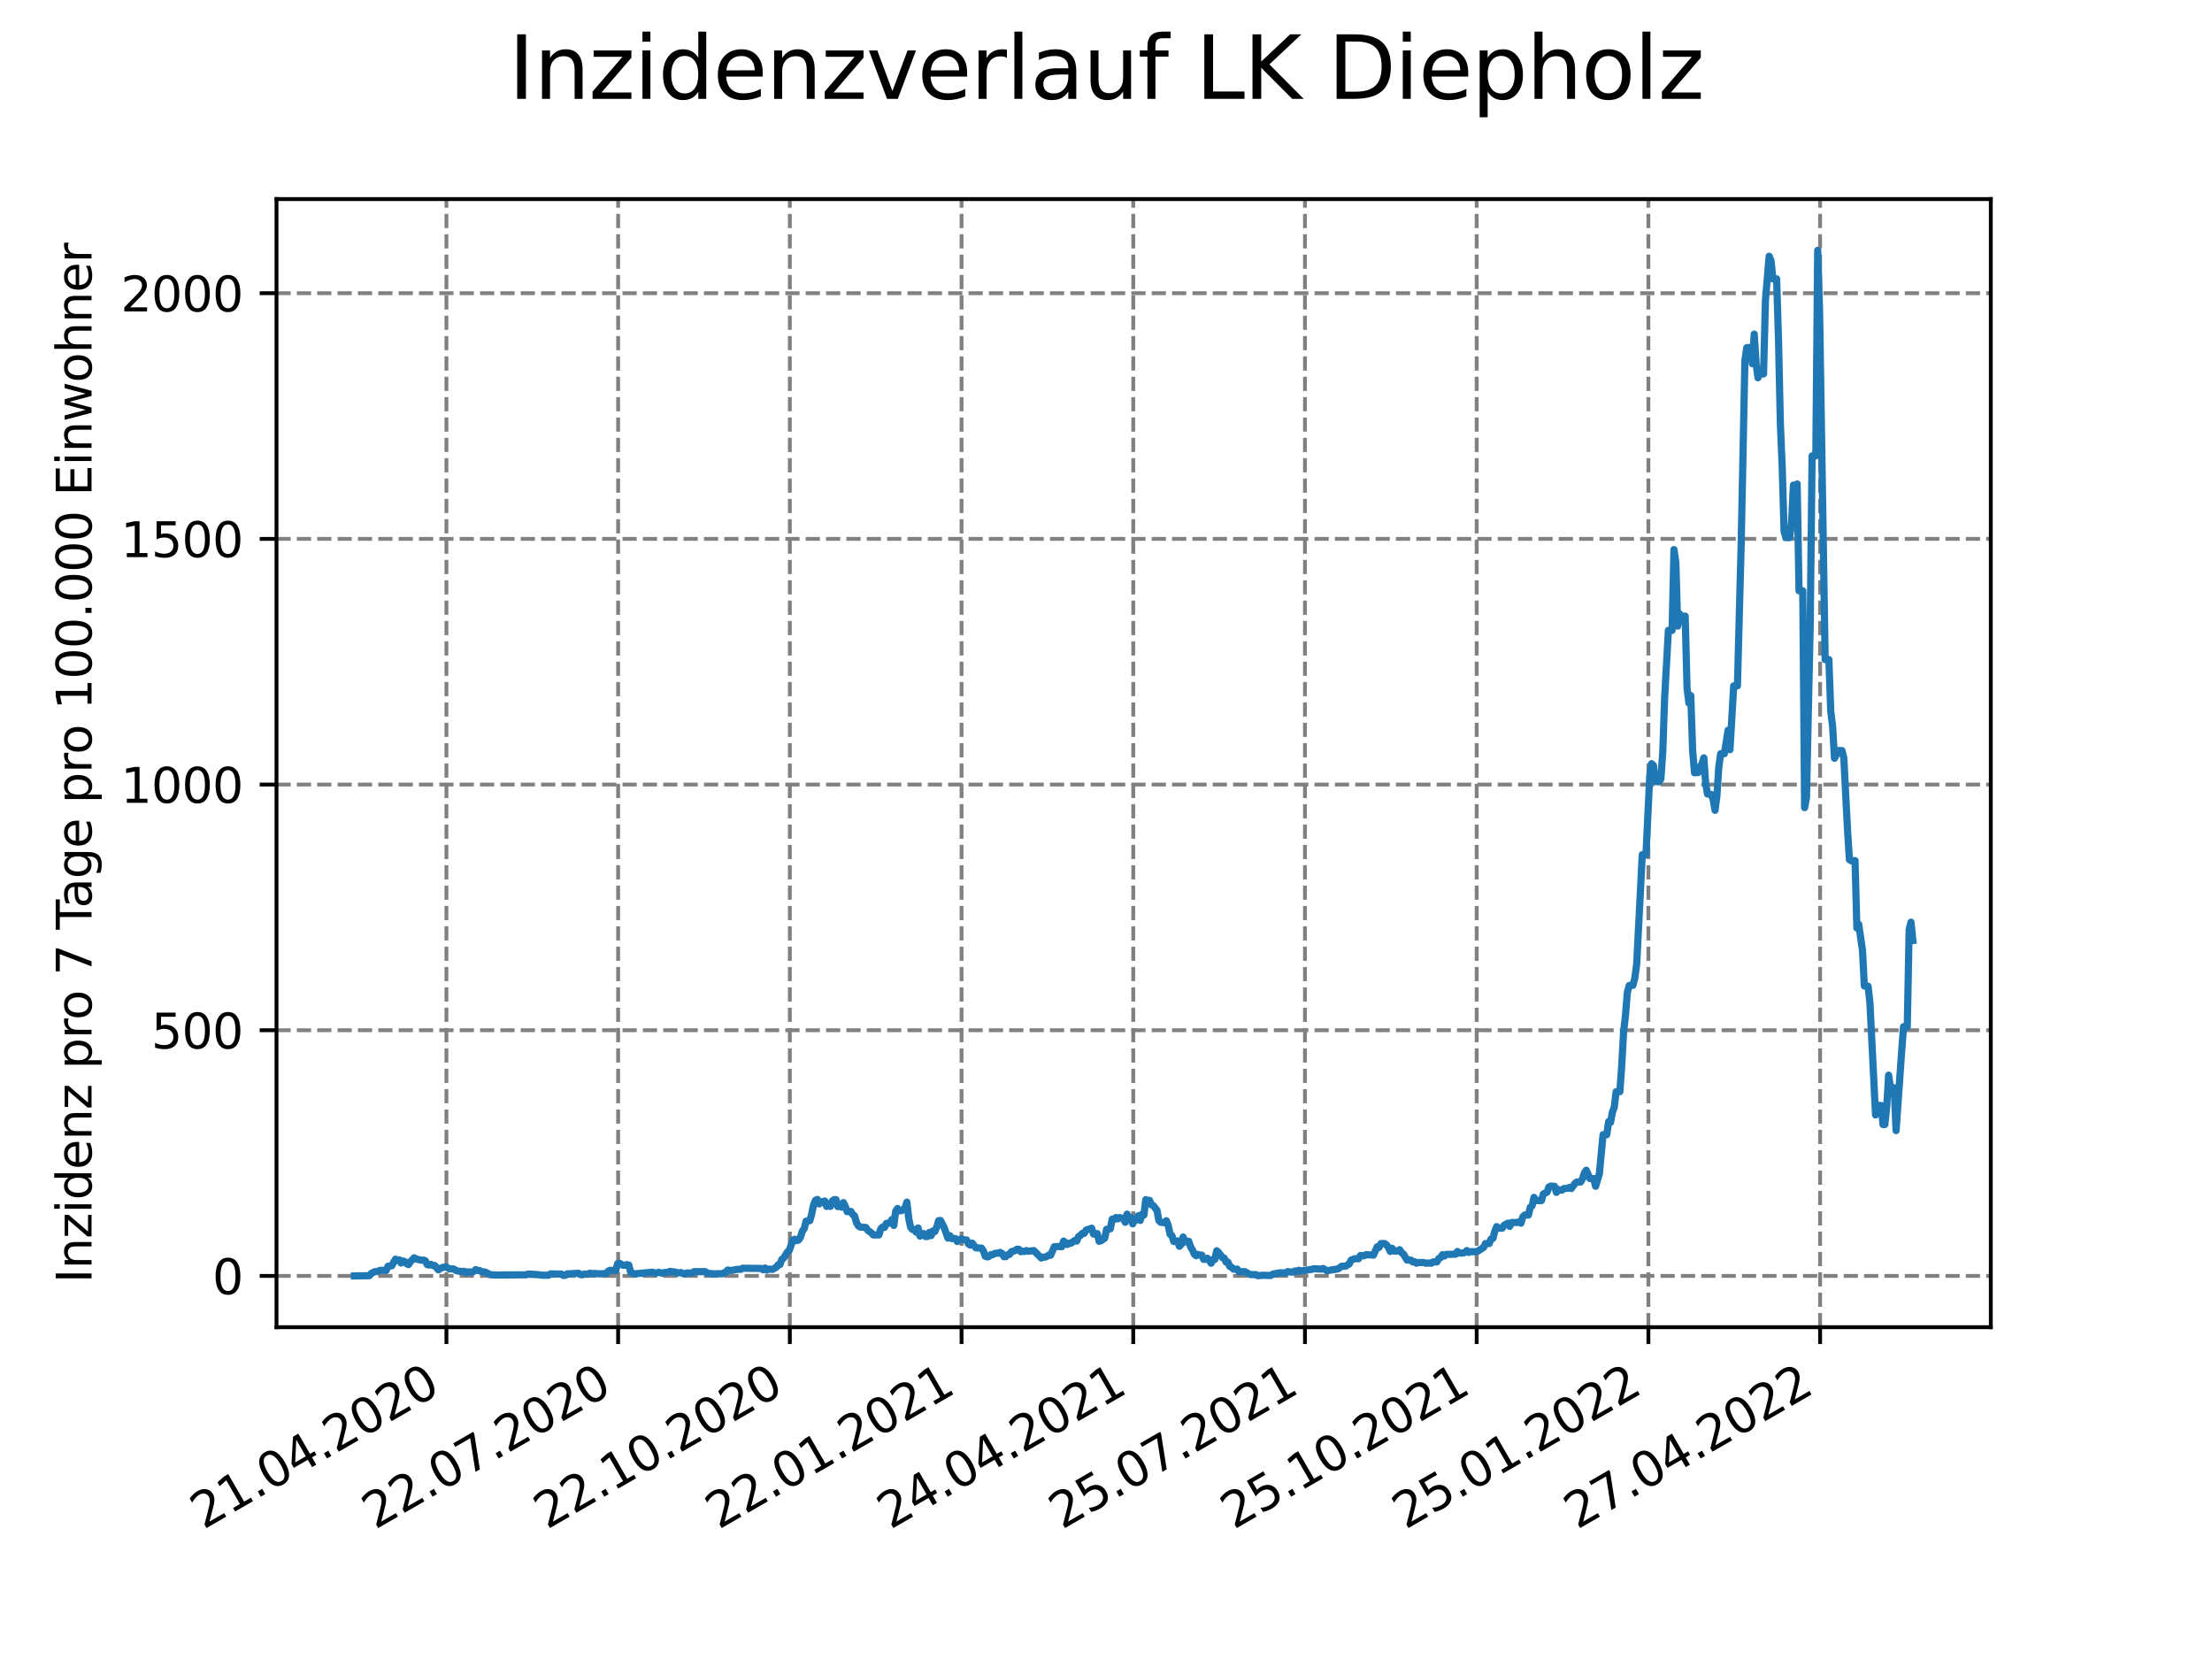<?xml version="1.0" encoding="utf-8" standalone="no"?>
<!DOCTYPE svg PUBLIC "-//W3C//DTD SVG 1.1//EN"
  "http://www.w3.org/Graphics/SVG/1.1/DTD/svg11.dtd">
<svg xmlns:xlink="http://www.w3.org/1999/xlink" width="460.8pt" height="345.6pt" viewBox="0 0 460.8 345.6" xmlns="http://www.w3.org/2000/svg" version="1.1">
 <defs>
  <style type="text/css">*{stroke-linejoin: round; stroke-linecap: butt}</style>
 </defs>
 <g id="figure_1">
  <g id="patch_1">
   <path d="M 0 345.6 
L 460.8 345.6 
L 460.8 0 
L 0 0 
z
" style="fill: #ffffff"/>
  </g>
  <g id="axes_1">
   <g id="patch_2">
    <path d="M 57.6 276.48 
L 414.72 276.48 
L 414.72 41.472 
L 57.6 41.472 
z
" style="fill: #ffffff"/>
   </g>
   <g id="matplotlib.axis_1">
    <g id="xtick_1">
     <g id="line2d_1">
      <path d="M 92.998 276.48 
L 92.998 41.472 
" clip-path="url(#p930ab19bee)" style="fill: none; stroke-dasharray: 2.96,1.28; stroke-dashoffset: 0; stroke: #808080; stroke-width: 0.8"/>
     </g>
     <g id="line2d_2">
      <defs>
       <path id="ma198718363" d="M 0 0 
L 0 3.5 
" style="stroke: #000000; stroke-width: 0.8"/>
      </defs>
      <g>
       <use xlink:href="#ma198718363" x="92.998" y="276.48" style="stroke: #000000; stroke-width: 0.8"/>
      </g>
     </g>
     <g id="text_1">
      <!-- 21.04.2020 -->
      <g transform="translate(42.373 318.689)rotate(-30)scale(0.1 -0.1)">
       <defs>
        <path id="DejaVuSans-32" d="M 1228 531 
L 3431 531 
L 3431 0 
L 469 0 
L 469 531 
Q 828 903 1448 1529 
Q 2069 2156 2228 2338 
Q 2531 2678 2651 2914 
Q 2772 3150 2772 3378 
Q 2772 3750 2511 3984 
Q 2250 4219 1831 4219 
Q 1534 4219 1204 4116 
Q 875 4013 500 3803 
L 500 4441 
Q 881 4594 1212 4672 
Q 1544 4750 1819 4750 
Q 2544 4750 2975 4387 
Q 3406 4025 3406 3419 
Q 3406 3131 3298 2873 
Q 3191 2616 2906 2266 
Q 2828 2175 2409 1742 
Q 1991 1309 1228 531 
z
" transform="scale(0.016)"/>
        <path id="DejaVuSans-31" d="M 794 531 
L 1825 531 
L 1825 4091 
L 703 3866 
L 703 4441 
L 1819 4666 
L 2450 4666 
L 2450 531 
L 3481 531 
L 3481 0 
L 794 0 
L 794 531 
z
" transform="scale(0.016)"/>
        <path id="DejaVuSans-2e" d="M 684 794 
L 1344 794 
L 1344 0 
L 684 0 
L 684 794 
z
" transform="scale(0.016)"/>
        <path id="DejaVuSans-30" d="M 2034 4250 
Q 1547 4250 1301 3770 
Q 1056 3291 1056 2328 
Q 1056 1369 1301 889 
Q 1547 409 2034 409 
Q 2525 409 2770 889 
Q 3016 1369 3016 2328 
Q 3016 3291 2770 3770 
Q 2525 4250 2034 4250 
z
M 2034 4750 
Q 2819 4750 3233 4129 
Q 3647 3509 3647 2328 
Q 3647 1150 3233 529 
Q 2819 -91 2034 -91 
Q 1250 -91 836 529 
Q 422 1150 422 2328 
Q 422 3509 836 4129 
Q 1250 4750 2034 4750 
z
" transform="scale(0.016)"/>
        <path id="DejaVuSans-34" d="M 2419 4116 
L 825 1625 
L 2419 1625 
L 2419 4116 
z
M 2253 4666 
L 3047 4666 
L 3047 1625 
L 3713 1625 
L 3713 1100 
L 3047 1100 
L 3047 0 
L 2419 0 
L 2419 1100 
L 313 1100 
L 313 1709 
L 2253 4666 
z
" transform="scale(0.016)"/>
       </defs>
       <use xlink:href="#DejaVuSans-32"/>
       <use xlink:href="#DejaVuSans-31" x="63.623"/>
       <use xlink:href="#DejaVuSans-2e" x="127.246"/>
       <use xlink:href="#DejaVuSans-30" x="159.033"/>
       <use xlink:href="#DejaVuSans-34" x="222.656"/>
       <use xlink:href="#DejaVuSans-2e" x="286.279"/>
       <use xlink:href="#DejaVuSans-32" x="318.066"/>
       <use xlink:href="#DejaVuSans-30" x="381.689"/>
       <use xlink:href="#DejaVuSans-32" x="445.312"/>
       <use xlink:href="#DejaVuSans-30" x="508.936"/>
      </g>
     </g>
    </g>
    <g id="xtick_2">
     <g id="line2d_3">
      <path d="M 128.768 276.48 
L 128.768 41.472 
" clip-path="url(#p930ab19bee)" style="fill: none; stroke-dasharray: 2.96,1.28; stroke-dashoffset: 0; stroke: #808080; stroke-width: 0.8"/>
     </g>
     <g id="line2d_4">
      <g>
       <use xlink:href="#ma198718363" x="128.768" y="276.48" style="stroke: #000000; stroke-width: 0.8"/>
      </g>
     </g>
     <g id="text_2">
      <!-- 22.07.2020 -->
      <g transform="translate(78.143 318.689)rotate(-30)scale(0.1 -0.1)">
       <defs>
        <path id="DejaVuSans-37" d="M 525 4666 
L 3525 4666 
L 3525 4397 
L 1831 0 
L 1172 0 
L 2766 4134 
L 525 4134 
L 525 4666 
z
" transform="scale(0.016)"/>
       </defs>
       <use xlink:href="#DejaVuSans-32"/>
       <use xlink:href="#DejaVuSans-32" x="63.623"/>
       <use xlink:href="#DejaVuSans-2e" x="127.246"/>
       <use xlink:href="#DejaVuSans-30" x="159.033"/>
       <use xlink:href="#DejaVuSans-37" x="222.656"/>
       <use xlink:href="#DejaVuSans-2e" x="286.279"/>
       <use xlink:href="#DejaVuSans-32" x="318.066"/>
       <use xlink:href="#DejaVuSans-30" x="381.689"/>
       <use xlink:href="#DejaVuSans-32" x="445.312"/>
       <use xlink:href="#DejaVuSans-30" x="508.936"/>
      </g>
     </g>
    </g>
    <g id="xtick_3">
     <g id="line2d_5">
      <path d="M 164.538 276.48 
L 164.538 41.472 
" clip-path="url(#p930ab19bee)" style="fill: none; stroke-dasharray: 2.96,1.28; stroke-dashoffset: 0; stroke: #808080; stroke-width: 0.8"/>
     </g>
     <g id="line2d_6">
      <g>
       <use xlink:href="#ma198718363" x="164.538" y="276.48" style="stroke: #000000; stroke-width: 0.8"/>
      </g>
     </g>
     <g id="text_3">
      <!-- 22.10.2020 -->
      <g transform="translate(113.913 318.689)rotate(-30)scale(0.1 -0.1)">
       <use xlink:href="#DejaVuSans-32"/>
       <use xlink:href="#DejaVuSans-32" x="63.623"/>
       <use xlink:href="#DejaVuSans-2e" x="127.246"/>
       <use xlink:href="#DejaVuSans-31" x="159.033"/>
       <use xlink:href="#DejaVuSans-30" x="222.656"/>
       <use xlink:href="#DejaVuSans-2e" x="286.279"/>
       <use xlink:href="#DejaVuSans-32" x="318.066"/>
       <use xlink:href="#DejaVuSans-30" x="381.689"/>
       <use xlink:href="#DejaVuSans-32" x="445.312"/>
       <use xlink:href="#DejaVuSans-30" x="508.936"/>
      </g>
     </g>
    </g>
    <g id="xtick_4">
     <g id="line2d_7">
      <path d="M 200.309 276.48 
L 200.309 41.472 
" clip-path="url(#p930ab19bee)" style="fill: none; stroke-dasharray: 2.96,1.28; stroke-dashoffset: 0; stroke: #808080; stroke-width: 0.8"/>
     </g>
     <g id="line2d_8">
      <g>
       <use xlink:href="#ma198718363" x="200.309" y="276.48" style="stroke: #000000; stroke-width: 0.8"/>
      </g>
     </g>
     <g id="text_4">
      <!-- 22.01.2021 -->
      <g transform="translate(149.683 318.689)rotate(-30)scale(0.1 -0.1)">
       <use xlink:href="#DejaVuSans-32"/>
       <use xlink:href="#DejaVuSans-32" x="63.623"/>
       <use xlink:href="#DejaVuSans-2e" x="127.246"/>
       <use xlink:href="#DejaVuSans-30" x="159.033"/>
       <use xlink:href="#DejaVuSans-31" x="222.656"/>
       <use xlink:href="#DejaVuSans-2e" x="286.279"/>
       <use xlink:href="#DejaVuSans-32" x="318.066"/>
       <use xlink:href="#DejaVuSans-30" x="381.689"/>
       <use xlink:href="#DejaVuSans-32" x="445.312"/>
       <use xlink:href="#DejaVuSans-31" x="508.936"/>
      </g>
     </g>
    </g>
    <g id="xtick_5">
     <g id="line2d_9">
      <path d="M 236.079 276.48 
L 236.079 41.472 
" clip-path="url(#p930ab19bee)" style="fill: none; stroke-dasharray: 2.96,1.28; stroke-dashoffset: 0; stroke: #808080; stroke-width: 0.8"/>
     </g>
     <g id="line2d_10">
      <g>
       <use xlink:href="#ma198718363" x="236.079" y="276.48" style="stroke: #000000; stroke-width: 0.8"/>
      </g>
     </g>
     <g id="text_5">
      <!-- 24.04.2021 -->
      <g transform="translate(185.454 318.689)rotate(-30)scale(0.1 -0.1)">
       <use xlink:href="#DejaVuSans-32"/>
       <use xlink:href="#DejaVuSans-34" x="63.623"/>
       <use xlink:href="#DejaVuSans-2e" x="127.246"/>
       <use xlink:href="#DejaVuSans-30" x="159.033"/>
       <use xlink:href="#DejaVuSans-34" x="222.656"/>
       <use xlink:href="#DejaVuSans-2e" x="286.279"/>
       <use xlink:href="#DejaVuSans-32" x="318.066"/>
       <use xlink:href="#DejaVuSans-30" x="381.689"/>
       <use xlink:href="#DejaVuSans-32" x="445.312"/>
       <use xlink:href="#DejaVuSans-31" x="508.936"/>
      </g>
     </g>
    </g>
    <g id="xtick_6">
     <g id="line2d_11">
      <path d="M 271.849 276.48 
L 271.849 41.472 
" clip-path="url(#p930ab19bee)" style="fill: none; stroke-dasharray: 2.96,1.28; stroke-dashoffset: 0; stroke: #808080; stroke-width: 0.8"/>
     </g>
     <g id="line2d_12">
      <g>
       <use xlink:href="#ma198718363" x="271.849" y="276.48" style="stroke: #000000; stroke-width: 0.8"/>
      </g>
     </g>
     <g id="text_6">
      <!-- 25.07.2021 -->
      <g transform="translate(221.224 318.689)rotate(-30)scale(0.1 -0.1)">
       <defs>
        <path id="DejaVuSans-35" d="M 691 4666 
L 3169 4666 
L 3169 4134 
L 1269 4134 
L 1269 2991 
Q 1406 3038 1543 3061 
Q 1681 3084 1819 3084 
Q 2600 3084 3056 2656 
Q 3513 2228 3513 1497 
Q 3513 744 3044 326 
Q 2575 -91 1722 -91 
Q 1428 -91 1123 -41 
Q 819 9 494 109 
L 494 744 
Q 775 591 1075 516 
Q 1375 441 1709 441 
Q 2250 441 2565 725 
Q 2881 1009 2881 1497 
Q 2881 1984 2565 2268 
Q 2250 2553 1709 2553 
Q 1456 2553 1204 2497 
Q 953 2441 691 2322 
L 691 4666 
z
" transform="scale(0.016)"/>
       </defs>
       <use xlink:href="#DejaVuSans-32"/>
       <use xlink:href="#DejaVuSans-35" x="63.623"/>
       <use xlink:href="#DejaVuSans-2e" x="127.246"/>
       <use xlink:href="#DejaVuSans-30" x="159.033"/>
       <use xlink:href="#DejaVuSans-37" x="222.656"/>
       <use xlink:href="#DejaVuSans-2e" x="286.279"/>
       <use xlink:href="#DejaVuSans-32" x="318.066"/>
       <use xlink:href="#DejaVuSans-30" x="381.689"/>
       <use xlink:href="#DejaVuSans-32" x="445.312"/>
       <use xlink:href="#DejaVuSans-31" x="508.936"/>
      </g>
     </g>
    </g>
    <g id="xtick_7">
     <g id="line2d_13">
      <path d="M 307.62 276.48 
L 307.62 41.472 
" clip-path="url(#p930ab19bee)" style="fill: none; stroke-dasharray: 2.96,1.28; stroke-dashoffset: 0; stroke: #808080; stroke-width: 0.8"/>
     </g>
     <g id="line2d_14">
      <g>
       <use xlink:href="#ma198718363" x="307.62" y="276.48" style="stroke: #000000; stroke-width: 0.8"/>
      </g>
     </g>
     <g id="text_7">
      <!-- 25.10.2021 -->
      <g transform="translate(256.994 318.689)rotate(-30)scale(0.1 -0.1)">
       <use xlink:href="#DejaVuSans-32"/>
       <use xlink:href="#DejaVuSans-35" x="63.623"/>
       <use xlink:href="#DejaVuSans-2e" x="127.246"/>
       <use xlink:href="#DejaVuSans-31" x="159.033"/>
       <use xlink:href="#DejaVuSans-30" x="222.656"/>
       <use xlink:href="#DejaVuSans-2e" x="286.279"/>
       <use xlink:href="#DejaVuSans-32" x="318.066"/>
       <use xlink:href="#DejaVuSans-30" x="381.689"/>
       <use xlink:href="#DejaVuSans-32" x="445.312"/>
       <use xlink:href="#DejaVuSans-31" x="508.936"/>
      </g>
     </g>
    </g>
    <g id="xtick_8">
     <g id="line2d_15">
      <path d="M 343.39 276.48 
L 343.39 41.472 
" clip-path="url(#p930ab19bee)" style="fill: none; stroke-dasharray: 2.96,1.28; stroke-dashoffset: 0; stroke: #808080; stroke-width: 0.8"/>
     </g>
     <g id="line2d_16">
      <g>
       <use xlink:href="#ma198718363" x="343.39" y="276.48" style="stroke: #000000; stroke-width: 0.8"/>
      </g>
     </g>
     <g id="text_8">
      <!-- 25.01.2022 -->
      <g transform="translate(292.765 318.689)rotate(-30)scale(0.1 -0.1)">
       <use xlink:href="#DejaVuSans-32"/>
       <use xlink:href="#DejaVuSans-35" x="63.623"/>
       <use xlink:href="#DejaVuSans-2e" x="127.246"/>
       <use xlink:href="#DejaVuSans-30" x="159.033"/>
       <use xlink:href="#DejaVuSans-31" x="222.656"/>
       <use xlink:href="#DejaVuSans-2e" x="286.279"/>
       <use xlink:href="#DejaVuSans-32" x="318.066"/>
       <use xlink:href="#DejaVuSans-30" x="381.689"/>
       <use xlink:href="#DejaVuSans-32" x="445.312"/>
       <use xlink:href="#DejaVuSans-32" x="508.936"/>
      </g>
     </g>
    </g>
    <g id="xtick_9">
     <g id="line2d_17">
      <path d="M 379.16 276.48 
L 379.16 41.472 
" clip-path="url(#p930ab19bee)" style="fill: none; stroke-dasharray: 2.96,1.28; stroke-dashoffset: 0; stroke: #808080; stroke-width: 0.8"/>
     </g>
     <g id="line2d_18">
      <g>
       <use xlink:href="#ma198718363" x="379.16" y="276.48" style="stroke: #000000; stroke-width: 0.8"/>
      </g>
     </g>
     <g id="text_9">
      <!-- 27.04.2022 -->
      <g transform="translate(328.535 318.689)rotate(-30)scale(0.1 -0.1)">
       <use xlink:href="#DejaVuSans-32"/>
       <use xlink:href="#DejaVuSans-37" x="63.623"/>
       <use xlink:href="#DejaVuSans-2e" x="127.246"/>
       <use xlink:href="#DejaVuSans-30" x="159.033"/>
       <use xlink:href="#DejaVuSans-34" x="222.656"/>
       <use xlink:href="#DejaVuSans-2e" x="286.279"/>
       <use xlink:href="#DejaVuSans-32" x="318.066"/>
       <use xlink:href="#DejaVuSans-30" x="381.689"/>
       <use xlink:href="#DejaVuSans-32" x="445.312"/>
       <use xlink:href="#DejaVuSans-32" x="508.936"/>
      </g>
     </g>
    </g>
   </g>
   <g id="matplotlib.axis_2">
    <g id="ytick_1">
     <g id="line2d_19">
      <path d="M 57.6 265.798 
L 414.72 265.798 
" clip-path="url(#p930ab19bee)" style="fill: none; stroke-dasharray: 2.96,1.28; stroke-dashoffset: 0; stroke: #808080; stroke-width: 0.8"/>
     </g>
     <g id="line2d_20">
      <defs>
       <path id="m52f9e16428" d="M 0 0 
L -3.5 0 
" style="stroke: #000000; stroke-width: 0.8"/>
      </defs>
      <g>
       <use xlink:href="#m52f9e16428" x="57.6" y="265.798" style="stroke: #000000; stroke-width: 0.8"/>
      </g>
     </g>
     <g id="text_10">
      <!-- 0 -->
      <g transform="translate(44.237 269.597)scale(0.1 -0.1)">
       <use xlink:href="#DejaVuSans-30"/>
      </g>
     </g>
    </g>
    <g id="ytick_2">
     <g id="line2d_21">
      <path d="M 57.6 214.617 
L 414.72 214.617 
" clip-path="url(#p930ab19bee)" style="fill: none; stroke-dasharray: 2.96,1.28; stroke-dashoffset: 0; stroke: #808080; stroke-width: 0.8"/>
     </g>
     <g id="line2d_22">
      <g>
       <use xlink:href="#m52f9e16428" x="57.6" y="214.617" style="stroke: #000000; stroke-width: 0.8"/>
      </g>
     </g>
     <g id="text_11">
      <!-- 500 -->
      <g transform="translate(31.512 218.417)scale(0.1 -0.1)">
       <use xlink:href="#DejaVuSans-35"/>
       <use xlink:href="#DejaVuSans-30" x="63.623"/>
       <use xlink:href="#DejaVuSans-30" x="127.246"/>
      </g>
     </g>
    </g>
    <g id="ytick_3">
     <g id="line2d_23">
      <path d="M 57.6 163.437 
L 414.72 163.437 
" clip-path="url(#p930ab19bee)" style="fill: none; stroke-dasharray: 2.96,1.28; stroke-dashoffset: 0; stroke: #808080; stroke-width: 0.8"/>
     </g>
     <g id="line2d_24">
      <g>
       <use xlink:href="#m52f9e16428" x="57.6" y="163.437" style="stroke: #000000; stroke-width: 0.8"/>
      </g>
     </g>
     <g id="text_12">
      <!-- 1000 -->
      <g transform="translate(25.15 167.236)scale(0.1 -0.1)">
       <use xlink:href="#DejaVuSans-31"/>
       <use xlink:href="#DejaVuSans-30" x="63.623"/>
       <use xlink:href="#DejaVuSans-30" x="127.246"/>
       <use xlink:href="#DejaVuSans-30" x="190.869"/>
      </g>
     </g>
    </g>
    <g id="ytick_4">
     <g id="line2d_25">
      <path d="M 57.6 112.257 
L 414.72 112.257 
" clip-path="url(#p930ab19bee)" style="fill: none; stroke-dasharray: 2.96,1.28; stroke-dashoffset: 0; stroke: #808080; stroke-width: 0.8"/>
     </g>
     <g id="line2d_26">
      <g>
       <use xlink:href="#m52f9e16428" x="57.6" y="112.257" style="stroke: #000000; stroke-width: 0.8"/>
      </g>
     </g>
     <g id="text_13">
      <!-- 1500 -->
      <g transform="translate(25.15 116.056)scale(0.1 -0.1)">
       <use xlink:href="#DejaVuSans-31"/>
       <use xlink:href="#DejaVuSans-35" x="63.623"/>
       <use xlink:href="#DejaVuSans-30" x="127.246"/>
       <use xlink:href="#DejaVuSans-30" x="190.869"/>
      </g>
     </g>
    </g>
    <g id="ytick_5">
     <g id="line2d_27">
      <path d="M 57.6 61.076 
L 414.72 61.076 
" clip-path="url(#p930ab19bee)" style="fill: none; stroke-dasharray: 2.96,1.28; stroke-dashoffset: 0; stroke: #808080; stroke-width: 0.8"/>
     </g>
     <g id="line2d_28">
      <g>
       <use xlink:href="#m52f9e16428" x="57.6" y="61.076" style="stroke: #000000; stroke-width: 0.8"/>
      </g>
     </g>
     <g id="text_14">
      <!-- 2000 -->
      <g transform="translate(25.15 64.875)scale(0.1 -0.1)">
       <use xlink:href="#DejaVuSans-32"/>
       <use xlink:href="#DejaVuSans-30" x="63.623"/>
       <use xlink:href="#DejaVuSans-30" x="127.246"/>
       <use xlink:href="#DejaVuSans-30" x="190.869"/>
      </g>
     </g>
    </g>
    <g id="text_15">
     <!-- Inzidenz pro 7 Tage pro 100.000 Einwohner -->
     <g transform="translate(19.07 267.301)rotate(-90)scale(0.1 -0.1)">
      <defs>
       <path id="DejaVuSans-49" d="M 628 4666 
L 1259 4666 
L 1259 0 
L 628 0 
L 628 4666 
z
" transform="scale(0.016)"/>
       <path id="DejaVuSans-6e" d="M 3513 2113 
L 3513 0 
L 2938 0 
L 2938 2094 
Q 2938 2591 2744 2837 
Q 2550 3084 2163 3084 
Q 1697 3084 1428 2787 
Q 1159 2491 1159 1978 
L 1159 0 
L 581 0 
L 581 3500 
L 1159 3500 
L 1159 2956 
Q 1366 3272 1645 3428 
Q 1925 3584 2291 3584 
Q 2894 3584 3203 3211 
Q 3513 2838 3513 2113 
z
" transform="scale(0.016)"/>
       <path id="DejaVuSans-7a" d="M 353 3500 
L 3084 3500 
L 3084 2975 
L 922 459 
L 3084 459 
L 3084 0 
L 275 0 
L 275 525 
L 2438 3041 
L 353 3041 
L 353 3500 
z
" transform="scale(0.016)"/>
       <path id="DejaVuSans-69" d="M 603 3500 
L 1178 3500 
L 1178 0 
L 603 0 
L 603 3500 
z
M 603 4863 
L 1178 4863 
L 1178 4134 
L 603 4134 
L 603 4863 
z
" transform="scale(0.016)"/>
       <path id="DejaVuSans-64" d="M 2906 2969 
L 2906 4863 
L 3481 4863 
L 3481 0 
L 2906 0 
L 2906 525 
Q 2725 213 2448 61 
Q 2172 -91 1784 -91 
Q 1150 -91 751 415 
Q 353 922 353 1747 
Q 353 2572 751 3078 
Q 1150 3584 1784 3584 
Q 2172 3584 2448 3432 
Q 2725 3281 2906 2969 
z
M 947 1747 
Q 947 1113 1208 752 
Q 1469 391 1925 391 
Q 2381 391 2643 752 
Q 2906 1113 2906 1747 
Q 2906 2381 2643 2742 
Q 2381 3103 1925 3103 
Q 1469 3103 1208 2742 
Q 947 2381 947 1747 
z
" transform="scale(0.016)"/>
       <path id="DejaVuSans-65" d="M 3597 1894 
L 3597 1613 
L 953 1613 
Q 991 1019 1311 708 
Q 1631 397 2203 397 
Q 2534 397 2845 478 
Q 3156 559 3463 722 
L 3463 178 
Q 3153 47 2828 -22 
Q 2503 -91 2169 -91 
Q 1331 -91 842 396 
Q 353 884 353 1716 
Q 353 2575 817 3079 
Q 1281 3584 2069 3584 
Q 2775 3584 3186 3129 
Q 3597 2675 3597 1894 
z
M 3022 2063 
Q 3016 2534 2758 2815 
Q 2500 3097 2075 3097 
Q 1594 3097 1305 2825 
Q 1016 2553 972 2059 
L 3022 2063 
z
" transform="scale(0.016)"/>
       <path id="DejaVuSans-20" transform="scale(0.016)"/>
       <path id="DejaVuSans-70" d="M 1159 525 
L 1159 -1331 
L 581 -1331 
L 581 3500 
L 1159 3500 
L 1159 2969 
Q 1341 3281 1617 3432 
Q 1894 3584 2278 3584 
Q 2916 3584 3314 3078 
Q 3713 2572 3713 1747 
Q 3713 922 3314 415 
Q 2916 -91 2278 -91 
Q 1894 -91 1617 61 
Q 1341 213 1159 525 
z
M 3116 1747 
Q 3116 2381 2855 2742 
Q 2594 3103 2138 3103 
Q 1681 3103 1420 2742 
Q 1159 2381 1159 1747 
Q 1159 1113 1420 752 
Q 1681 391 2138 391 
Q 2594 391 2855 752 
Q 3116 1113 3116 1747 
z
" transform="scale(0.016)"/>
       <path id="DejaVuSans-72" d="M 2631 2963 
Q 2534 3019 2420 3045 
Q 2306 3072 2169 3072 
Q 1681 3072 1420 2755 
Q 1159 2438 1159 1844 
L 1159 0 
L 581 0 
L 581 3500 
L 1159 3500 
L 1159 2956 
Q 1341 3275 1631 3429 
Q 1922 3584 2338 3584 
Q 2397 3584 2469 3576 
Q 2541 3569 2628 3553 
L 2631 2963 
z
" transform="scale(0.016)"/>
       <path id="DejaVuSans-6f" d="M 1959 3097 
Q 1497 3097 1228 2736 
Q 959 2375 959 1747 
Q 959 1119 1226 758 
Q 1494 397 1959 397 
Q 2419 397 2687 759 
Q 2956 1122 2956 1747 
Q 2956 2369 2687 2733 
Q 2419 3097 1959 3097 
z
M 1959 3584 
Q 2709 3584 3137 3096 
Q 3566 2609 3566 1747 
Q 3566 888 3137 398 
Q 2709 -91 1959 -91 
Q 1206 -91 779 398 
Q 353 888 353 1747 
Q 353 2609 779 3096 
Q 1206 3584 1959 3584 
z
" transform="scale(0.016)"/>
       <path id="DejaVuSans-54" d="M -19 4666 
L 3928 4666 
L 3928 4134 
L 2272 4134 
L 2272 0 
L 1638 0 
L 1638 4134 
L -19 4134 
L -19 4666 
z
" transform="scale(0.016)"/>
       <path id="DejaVuSans-61" d="M 2194 1759 
Q 1497 1759 1228 1600 
Q 959 1441 959 1056 
Q 959 750 1161 570 
Q 1363 391 1709 391 
Q 2188 391 2477 730 
Q 2766 1069 2766 1631 
L 2766 1759 
L 2194 1759 
z
M 3341 1997 
L 3341 0 
L 2766 0 
L 2766 531 
Q 2569 213 2275 61 
Q 1981 -91 1556 -91 
Q 1019 -91 701 211 
Q 384 513 384 1019 
Q 384 1609 779 1909 
Q 1175 2209 1959 2209 
L 2766 2209 
L 2766 2266 
Q 2766 2663 2505 2880 
Q 2244 3097 1772 3097 
Q 1472 3097 1187 3025 
Q 903 2953 641 2809 
L 641 3341 
Q 956 3463 1253 3523 
Q 1550 3584 1831 3584 
Q 2591 3584 2966 3190 
Q 3341 2797 3341 1997 
z
" transform="scale(0.016)"/>
       <path id="DejaVuSans-67" d="M 2906 1791 
Q 2906 2416 2648 2759 
Q 2391 3103 1925 3103 
Q 1463 3103 1205 2759 
Q 947 2416 947 1791 
Q 947 1169 1205 825 
Q 1463 481 1925 481 
Q 2391 481 2648 825 
Q 2906 1169 2906 1791 
z
M 3481 434 
Q 3481 -459 3084 -895 
Q 2688 -1331 1869 -1331 
Q 1566 -1331 1297 -1286 
Q 1028 -1241 775 -1147 
L 775 -588 
Q 1028 -725 1275 -790 
Q 1522 -856 1778 -856 
Q 2344 -856 2625 -561 
Q 2906 -266 2906 331 
L 2906 616 
Q 2728 306 2450 153 
Q 2172 0 1784 0 
Q 1141 0 747 490 
Q 353 981 353 1791 
Q 353 2603 747 3093 
Q 1141 3584 1784 3584 
Q 2172 3584 2450 3431 
Q 2728 3278 2906 2969 
L 2906 3500 
L 3481 3500 
L 3481 434 
z
" transform="scale(0.016)"/>
       <path id="DejaVuSans-45" d="M 628 4666 
L 3578 4666 
L 3578 4134 
L 1259 4134 
L 1259 2753 
L 3481 2753 
L 3481 2222 
L 1259 2222 
L 1259 531 
L 3634 531 
L 3634 0 
L 628 0 
L 628 4666 
z
" transform="scale(0.016)"/>
       <path id="DejaVuSans-77" d="M 269 3500 
L 844 3500 
L 1563 769 
L 2278 3500 
L 2956 3500 
L 3675 769 
L 4391 3500 
L 4966 3500 
L 4050 0 
L 3372 0 
L 2619 2869 
L 1863 0 
L 1184 0 
L 269 3500 
z
" transform="scale(0.016)"/>
       <path id="DejaVuSans-68" d="M 3513 2113 
L 3513 0 
L 2938 0 
L 2938 2094 
Q 2938 2591 2744 2837 
Q 2550 3084 2163 3084 
Q 1697 3084 1428 2787 
Q 1159 2491 1159 1978 
L 1159 0 
L 581 0 
L 581 4863 
L 1159 4863 
L 1159 2956 
Q 1366 3272 1645 3428 
Q 1925 3584 2291 3584 
Q 2894 3584 3203 3211 
Q 3513 2838 3513 2113 
z
" transform="scale(0.016)"/>
      </defs>
      <use xlink:href="#DejaVuSans-49"/>
      <use xlink:href="#DejaVuSans-6e" x="29.492"/>
      <use xlink:href="#DejaVuSans-7a" x="92.871"/>
      <use xlink:href="#DejaVuSans-69" x="145.361"/>
      <use xlink:href="#DejaVuSans-64" x="173.145"/>
      <use xlink:href="#DejaVuSans-65" x="236.621"/>
      <use xlink:href="#DejaVuSans-6e" x="298.145"/>
      <use xlink:href="#DejaVuSans-7a" x="361.523"/>
      <use xlink:href="#DejaVuSans-20" x="414.014"/>
      <use xlink:href="#DejaVuSans-70" x="445.801"/>
      <use xlink:href="#DejaVuSans-72" x="509.277"/>
      <use xlink:href="#DejaVuSans-6f" x="548.141"/>
      <use xlink:href="#DejaVuSans-20" x="609.322"/>
      <use xlink:href="#DejaVuSans-37" x="641.109"/>
      <use xlink:href="#DejaVuSans-20" x="704.732"/>
      <use xlink:href="#DejaVuSans-54" x="736.52"/>
      <use xlink:href="#DejaVuSans-61" x="781.104"/>
      <use xlink:href="#DejaVuSans-67" x="842.383"/>
      <use xlink:href="#DejaVuSans-65" x="905.859"/>
      <use xlink:href="#DejaVuSans-20" x="967.383"/>
      <use xlink:href="#DejaVuSans-70" x="999.17"/>
      <use xlink:href="#DejaVuSans-72" x="1062.646"/>
      <use xlink:href="#DejaVuSans-6f" x="1101.51"/>
      <use xlink:href="#DejaVuSans-20" x="1162.691"/>
      <use xlink:href="#DejaVuSans-31" x="1194.479"/>
      <use xlink:href="#DejaVuSans-30" x="1258.102"/>
      <use xlink:href="#DejaVuSans-30" x="1321.725"/>
      <use xlink:href="#DejaVuSans-2e" x="1385.348"/>
      <use xlink:href="#DejaVuSans-30" x="1417.135"/>
      <use xlink:href="#DejaVuSans-30" x="1480.758"/>
      <use xlink:href="#DejaVuSans-30" x="1544.381"/>
      <use xlink:href="#DejaVuSans-20" x="1608.004"/>
      <use xlink:href="#DejaVuSans-45" x="1639.791"/>
      <use xlink:href="#DejaVuSans-69" x="1702.975"/>
      <use xlink:href="#DejaVuSans-6e" x="1730.758"/>
      <use xlink:href="#DejaVuSans-77" x="1794.137"/>
      <use xlink:href="#DejaVuSans-6f" x="1875.924"/>
      <use xlink:href="#DejaVuSans-68" x="1937.105"/>
      <use xlink:href="#DejaVuSans-6e" x="2000.484"/>
      <use xlink:href="#DejaVuSans-65" x="2063.863"/>
      <use xlink:href="#DejaVuSans-72" x="2125.387"/>
     </g>
    </g>
   </g>
   <g id="line2d_29">
    <path d="M 73.833 265.798 
L 76.943 265.751 
L 77.332 265.279 
L 78.11 264.902 
L 78.498 264.902 
L 79.276 264.619 
L 80.442 264.666 
L 80.831 263.77 
L 81.609 263.676 
L 82.386 262.309 
L 82.775 262.544 
L 83.164 262.45 
L 83.553 263.11 
L 83.942 262.686 
L 84.331 262.827 
L 84.719 263.252 
L 85.108 263.44 
L 85.497 262.827 
L 86.275 262.026 
L 86.663 262.261 
L 87.83 262.544 
L 88.219 262.497 
L 88.607 262.639 
L 88.996 263.44 
L 89.385 263.535 
L 89.774 263.393 
L 90.163 263.629 
L 90.551 263.629 
L 91.329 264.525 
L 92.107 264.053 
L 92.884 263.912 
L 93.662 264.336 
L 94.44 264.336 
L 95.217 264.76 
L 95.995 264.855 
L 96.772 264.855 
L 97.161 265.138 
L 97.55 264.949 
L 98.328 264.996 
L 98.716 264.855 
L 99.105 264.478 
L 99.494 264.666 
L 99.883 264.666 
L 100.272 264.902 
L 101.049 264.996 
L 102.216 265.562 
L 103.382 265.609 
L 109.603 265.562 
L 109.992 265.421 
L 111.158 265.468 
L 112.325 265.562 
L 113.102 265.656 
L 114.269 265.656 
L 114.658 265.373 
L 116.99 265.421 
L 117.379 265.704 
L 117.768 265.656 
L 118.157 265.373 
L 119.323 265.326 
L 120.49 265.232 
L 120.878 265.515 
L 121.267 265.562 
L 121.656 265.421 
L 122.434 265.421 
L 122.823 265.232 
L 123.6 265.326 
L 123.989 265.279 
L 124.767 265.373 
L 126.322 265.279 
L 126.711 264.808 
L 127.099 264.619 
L 128.266 264.713 
L 128.655 263.252 
L 129.043 263.157 
L 129.821 263.582 
L 130.21 263.582 
L 130.599 263.44 
L 130.987 263.535 
L 131.376 265.043 
L 132.154 265.373 
L 135.653 265.043 
L 136.042 265.043 
L 136.431 265.185 
L 136.82 265.185 
L 137.208 265.043 
L 137.986 265.232 
L 138.375 265.091 
L 139.152 265.043 
L 139.541 264.855 
L 140.708 264.996 
L 141.096 265.185 
L 141.874 265.091 
L 142.263 265.326 
L 142.652 265.373 
L 143.041 265.185 
L 144.207 265.185 
L 144.596 264.902 
L 146.929 264.902 
L 147.317 265.232 
L 148.873 265.373 
L 149.65 265.326 
L 150.428 265.373 
L 150.817 265.138 
L 151.205 265.043 
L 151.594 264.572 
L 152.372 264.666 
L 153.538 264.43 
L 154.316 264.43 
L 154.705 264.195 
L 158.593 264.242 
L 158.982 264.525 
L 159.37 264.148 
L 159.759 264.572 
L 160.148 264.383 
L 160.926 264.43 
L 161.703 264.006 
L 162.092 263.487 
L 162.481 263.44 
L 162.87 262.356 
L 163.259 262.073 
L 164.036 260.8 
L 164.425 260.47 
L 165.203 258.301 
L 165.591 258.159 
L 165.98 258.442 
L 166.369 258.301 
L 166.758 257.735 
L 167.147 256.462 
L 167.535 255.943 
L 167.924 254.387 
L 168.702 254.293 
L 169.091 252.925 
L 169.479 250.992 
L 169.868 250.049 
L 170.257 249.861 
L 170.646 250.804 
L 171.035 250.332 
L 171.423 250.379 
L 171.812 250.191 
L 172.201 251.322 
L 172.59 251.134 
L 172.979 251.322 
L 173.368 250.191 
L 173.756 249.908 
L 174.145 249.908 
L 174.534 251.369 
L 174.923 250.898 
L 175.312 251.464 
L 175.7 250.521 
L 176.089 251.322 
L 176.478 252.407 
L 177.256 252.36 
L 177.644 253.02 
L 178.033 253.303 
L 178.422 254.717 
L 178.811 255.377 
L 179.2 255.613 
L 180.366 255.707 
L 180.755 256.273 
L 181.532 256.839 
L 181.921 257.263 
L 183.088 257.263 
L 183.477 255.99 
L 183.865 255.613 
L 184.254 255.707 
L 184.643 254.859 
L 185.032 254.859 
L 185.421 254.623 
L 185.809 254.057 
L 186.198 255.283 
L 186.587 252.312 
L 186.976 251.747 
L 187.365 252.218 
L 187.753 252.218 
L 188.142 252.03 
L 188.531 251.605 
L 188.92 250.426 
L 189.309 253.821 
L 189.697 255.66 
L 190.086 256.132 
L 190.475 256.132 
L 190.864 256.698 
L 191.253 255.802 
L 191.642 257.499 
L 192.03 256.98 
L 192.419 256.98 
L 192.808 257.593 
L 193.197 257.593 
L 193.586 256.745 
L 193.974 257.405 
L 194.363 256.415 
L 194.752 256.556 
L 195.141 255.613 
L 195.53 254.293 
L 195.918 254.246 
L 196.696 255.755 
L 197.474 257.924 
L 197.862 257.405 
L 198.251 258.018 
L 199.029 258.018 
L 199.418 258.631 
L 200.195 258.065 
L 200.973 258.301 
L 201.362 258.301 
L 201.751 259.149 
L 202.139 259.385 
L 202.528 258.961 
L 203.306 259.951 
L 204.472 259.998 
L 204.861 260.611 
L 205.25 261.696 
L 205.639 261.837 
L 206.027 261.743 
L 206.416 261.366 
L 206.805 261.366 
L 207.194 261.13 
L 207.583 261.036 
L 207.971 261.083 
L 208.36 260.894 
L 208.749 261.13 
L 209.138 261.79 
L 209.527 261.79 
L 209.915 261.366 
L 210.304 261.318 
L 210.693 260.753 
L 211.471 260.517 
L 211.86 260.234 
L 212.248 260.234 
L 212.637 260.753 
L 213.026 260.658 
L 213.415 260.705 
L 213.804 260.517 
L 214.192 260.658 
L 215.359 260.517 
L 216.914 262.073 
L 217.303 261.884 
L 217.692 261.884 
L 218.08 261.743 
L 218.469 261.46 
L 218.858 261.507 
L 219.636 259.715 
L 220.413 259.668 
L 221.191 259.715 
L 221.58 258.536 
L 222.357 259.244 
L 222.746 258.961 
L 223.135 258.961 
L 223.913 258.395 
L 224.301 258.536 
L 224.69 257.593 
L 225.079 257.358 
L 225.468 256.933 
L 225.857 256.933 
L 226.245 256.273 
L 226.634 256.085 
L 227.023 256.037 
L 227.412 255.849 
L 227.801 257.075 
L 228.578 256.98 
L 228.967 258.584 
L 229.356 258.489 
L 230.133 257.924 
L 230.522 256.085 
L 231.3 255.99 
L 231.689 253.963 
L 232.078 254.057 
L 232.466 253.633 
L 232.855 253.916 
L 233.244 253.633 
L 233.633 253.774 
L 234.022 253.774 
L 234.41 254.623 
L 234.799 252.925 
L 235.188 254.057 
L 235.577 253.633 
L 235.966 254.953 
L 236.354 254.151 
L 236.743 254.151 
L 237.132 253.256 
L 237.521 254.246 
L 237.91 252.925 
L 238.298 253.114 
L 238.687 249.908 
L 239.076 250.049 
L 239.465 250.049 
L 239.854 250.992 
L 240.242 251.134 
L 241.02 252.124 
L 241.409 254.246 
L 241.798 254.623 
L 242.575 254.717 
L 242.964 254.293 
L 243.353 255.236 
L 243.742 257.122 
L 244.131 257.405 
L 244.519 258.631 
L 244.908 258.631 
L 245.297 258.489 
L 245.686 259.621 
L 246.075 259.244 
L 246.463 257.688 
L 246.852 258.725 
L 247.241 258.584 
L 247.63 258.584 
L 248.019 259.715 
L 248.407 260.375 
L 248.796 261.271 
L 249.185 261.601 
L 249.574 261.318 
L 249.963 261.46 
L 250.351 261.46 
L 250.74 262.356 
L 251.129 262.309 
L 251.518 262.12 
L 251.907 262.544 
L 252.296 263.157 
L 252.684 262.356 
L 253.073 262.356 
L 253.462 260.564 
L 253.851 260.894 
L 254.628 261.979 
L 255.017 262.073 
L 255.406 262.922 
L 255.795 262.922 
L 256.184 263.817 
L 256.572 264.006 
L 256.961 264.383 
L 257.739 264.383 
L 258.128 264.949 
L 259.294 264.902 
L 260.46 265.515 
L 261.627 265.515 
L 262.016 265.751 
L 263.182 265.656 
L 264.349 265.704 
L 264.737 265.704 
L 265.126 265.421 
L 266.681 265.138 
L 267.848 265.185 
L 268.237 264.902 
L 269.014 264.996 
L 269.403 264.996 
L 269.792 264.76 
L 270.181 264.855 
L 270.569 264.619 
L 270.958 264.76 
L 273.291 264.43 
L 273.68 264.289 
L 275.235 264.383 
L 275.624 264.242 
L 276.402 264.713 
L 278.734 264.336 
L 279.512 263.77 
L 280.29 263.77 
L 281.067 263.299 
L 281.456 262.497 
L 282.234 262.214 
L 283.011 262.214 
L 283.4 261.554 
L 284.178 261.601 
L 284.567 261.366 
L 286.122 261.46 
L 286.899 259.715 
L 287.288 259.857 
L 287.677 259.055 
L 288.455 259.055 
L 288.843 259.338 
L 289.232 259.857 
L 289.621 260.705 
L 290.01 260.045 
L 290.399 260.611 
L 291.176 260.611 
L 291.565 260.328 
L 291.954 260.941 
L 292.343 261.224 
L 293.12 262.497 
L 293.898 262.497 
L 294.287 262.874 
L 294.676 262.827 
L 295.064 263.157 
L 295.453 263.016 
L 296.62 263.016 
L 297.008 263.157 
L 297.786 263.11 
L 298.175 263.157 
L 298.564 262.874 
L 299.341 262.874 
L 299.73 262.167 
L 300.119 261.979 
L 300.508 261.366 
L 300.897 261.648 
L 301.285 261.318 
L 303.229 261.271 
L 303.618 260.705 
L 304.007 261.036 
L 304.785 261.036 
L 305.173 260.894 
L 305.562 260.517 
L 305.951 260.894 
L 306.34 260.753 
L 307.506 260.753 
L 307.895 260.611 
L 309.061 259.857 
L 309.45 259.055 
L 310.228 259.055 
L 310.617 258.112 
L 311.006 257.971 
L 311.394 256.509 
L 311.783 255.519 
L 312.172 255.849 
L 312.95 255.849 
L 313.338 255.236 
L 314.116 254.812 
L 314.505 255.472 
L 314.894 254.67 
L 316.06 254.67 
L 316.449 254.529 
L 316.838 254.812 
L 317.226 253.491 
L 317.615 253.114 
L 318.393 253.114 
L 318.782 251.511 
L 319.17 251.181 
L 319.559 249.436 
L 319.948 250.096 
L 321.115 250.096 
L 321.503 248.729 
L 322.281 248.352 
L 322.67 247.267 
L 323.059 247.079 
L 323.836 247.126 
L 324.225 248.399 
L 324.614 247.786 
L 325.003 247.927 
L 325.391 247.927 
L 325.78 247.597 
L 326.558 247.55 
L 326.947 247.362 
L 327.335 247.597 
L 328.113 246.513 
L 328.502 246.23 
L 329.279 246.23 
L 329.668 245.57 
L 330.057 244.344 
L 330.446 243.778 
L 331.224 245.523 
L 332.001 245.523 
L 332.39 247.126 
L 333.168 244.58 
L 333.945 236.375 
L 334.723 236.375 
L 335.112 233.64 
L 335.5 233.829 
L 335.889 231.707 
L 336.278 230.67 
L 336.667 227.416 
L 337.444 227.416 
L 337.833 221.994 
L 338.222 215.016 
L 338.611 211.574 
L 339 206.764 
L 339.388 205.302 
L 340.166 205.255 
L 340.555 203.794 
L 340.944 200.917 
L 341.721 185.829 
L 342.11 178.049 
L 342.888 178.049 
L 343.665 161.829 
L 344.054 159.094 
L 344.443 159.471 
L 344.832 162.819 
L 345.609 162.866 
L 345.998 162.253 
L 346.387 156.595 
L 346.776 145.373 
L 347.553 131.322 
L 348.331 131.322 
L 348.72 114.489 
L 349.109 117.176 
L 349.497 130.426 
L 349.886 127.88 
L 350.275 128.398 
L 351.053 128.351 
L 351.442 143.345 
L 351.83 146.457 
L 352.219 144.901 
L 352.608 156.359 
L 352.997 160.98 
L 353.774 160.933 
L 354.163 159.801 
L 354.552 159.094 
L 354.941 157.868 
L 355.33 163.29 
L 355.718 165.412 
L 356.496 165.506 
L 356.885 166.544 
L 357.274 168.807 
L 357.662 165.837 
L 358.051 159.848 
L 358.44 157.019 
L 359.218 157.019 
L 359.995 152.115 
L 360.384 156.17 
L 361.162 142.874 
L 361.939 142.874 
L 362.717 113.404 
L 363.495 75.07 
L 363.883 72.429 
L 364.661 72.382 
L 365.05 75.777 
L 365.439 69.6 
L 365.827 75.683 
L 366.216 78.701 
L 366.605 77.852 
L 367.383 77.899 
L 367.771 62.622 
L 368.549 53.38 
L 368.938 54.323 
L 369.327 58.095 
L 370.104 58.095 
L 370.493 70.685 
L 370.882 88.272 
L 371.271 97.42 
L 371.66 110.764 
L 372.048 111.989 
L 372.826 111.989 
L 373.215 108.83 
L 373.604 101.05 
L 373.992 101.946 
L 374.381 100.815 
L 374.77 123.07 
L 375.548 123.07 
L 375.936 168.241 
L 376.325 166.119 
L 377.103 129.907 
L 377.492 94.968 
L 378.269 94.968 
L 378.658 52.154 
L 379.047 64.649 
L 380.213 137.404 
L 380.991 137.404 
L 381.38 148.202 
L 381.769 151.361 
L 382.157 157.962 
L 382.935 156.359 
L 383.713 156.359 
L 384.101 157.915 
L 384.879 173.004 
L 385.268 179.086 
L 385.657 179.322 
L 386.434 179.275 
L 386.823 193.326 
L 387.212 192.571 
L 387.989 197.994 
L 388.378 205.397 
L 389.156 205.444 
L 389.545 208.98 
L 390.711 232.273 
L 391.1 230.293 
L 391.878 230.293 
L 392.266 234.253 
L 392.655 234.253 
L 393.044 230.481 
L 393.433 223.974 
L 393.822 226.615 
L 394.599 226.615 
L 394.988 235.527 
L 396.154 218.976 
L 396.543 213.884 
L 397.321 213.884 
L 397.71 193.656 
L 398.098 192.1 
L 398.487 195.919 
L 398.487 195.919 
" clip-path="url(#p930ab19bee)" style="fill: none; stroke: #1f77b4; stroke-width: 1.5; stroke-linecap: square"/>
   </g>
   <g id="patch_3">
    <path d="M 57.6 276.48 
L 57.6 41.472 
" style="fill: none; stroke: #000000; stroke-width: 0.8; stroke-linejoin: miter; stroke-linecap: square"/>
   </g>
   <g id="patch_4">
    <path d="M 414.72 276.48 
L 414.72 41.472 
" style="fill: none; stroke: #000000; stroke-width: 0.8; stroke-linejoin: miter; stroke-linecap: square"/>
   </g>
   <g id="patch_5">
    <path d="M 57.6 276.48 
L 414.72 276.48 
" style="fill: none; stroke: #000000; stroke-width: 0.8; stroke-linejoin: miter; stroke-linecap: square"/>
   </g>
   <g id="patch_6">
    <path d="M 57.6 41.472 
L 414.72 41.472 
" style="fill: none; stroke: #000000; stroke-width: 0.8; stroke-linejoin: miter; stroke-linecap: square"/>
   </g>
  </g>
  <g id="text_16">
   <!-- Inzidenzverlauf LK Diepholz -->
   <g transform="translate(105.933 20.589)scale(0.18 -0.18)">
    <defs>
     <path id="DejaVuSans-76" d="M 191 3500 
L 800 3500 
L 1894 563 
L 2988 3500 
L 3597 3500 
L 2284 0 
L 1503 0 
L 191 3500 
z
" transform="scale(0.016)"/>
     <path id="DejaVuSans-6c" d="M 603 4863 
L 1178 4863 
L 1178 0 
L 603 0 
L 603 4863 
z
" transform="scale(0.016)"/>
     <path id="DejaVuSans-75" d="M 544 1381 
L 544 3500 
L 1119 3500 
L 1119 1403 
Q 1119 906 1312 657 
Q 1506 409 1894 409 
Q 2359 409 2629 706 
Q 2900 1003 2900 1516 
L 2900 3500 
L 3475 3500 
L 3475 0 
L 2900 0 
L 2900 538 
Q 2691 219 2414 64 
Q 2138 -91 1772 -91 
Q 1169 -91 856 284 
Q 544 659 544 1381 
z
M 1991 3584 
L 1991 3584 
z
" transform="scale(0.016)"/>
     <path id="DejaVuSans-66" d="M 2375 4863 
L 2375 4384 
L 1825 4384 
Q 1516 4384 1395 4259 
Q 1275 4134 1275 3809 
L 1275 3500 
L 2222 3500 
L 2222 3053 
L 1275 3053 
L 1275 0 
L 697 0 
L 697 3053 
L 147 3053 
L 147 3500 
L 697 3500 
L 697 3744 
Q 697 4328 969 4595 
Q 1241 4863 1831 4863 
L 2375 4863 
z
" transform="scale(0.016)"/>
     <path id="DejaVuSans-4c" d="M 628 4666 
L 1259 4666 
L 1259 531 
L 3531 531 
L 3531 0 
L 628 0 
L 628 4666 
z
" transform="scale(0.016)"/>
     <path id="DejaVuSans-4b" d="M 628 4666 
L 1259 4666 
L 1259 2694 
L 3353 4666 
L 4166 4666 
L 1850 2491 
L 4331 0 
L 3500 0 
L 1259 2247 
L 1259 0 
L 628 0 
L 628 4666 
z
" transform="scale(0.016)"/>
     <path id="DejaVuSans-44" d="M 1259 4147 
L 1259 519 
L 2022 519 
Q 2988 519 3436 956 
Q 3884 1394 3884 2338 
Q 3884 3275 3436 3711 
Q 2988 4147 2022 4147 
L 1259 4147 
z
M 628 4666 
L 1925 4666 
Q 3281 4666 3915 4102 
Q 4550 3538 4550 2338 
Q 4550 1131 3912 565 
Q 3275 0 1925 0 
L 628 0 
L 628 4666 
z
" transform="scale(0.016)"/>
    </defs>
    <use xlink:href="#DejaVuSans-49"/>
    <use xlink:href="#DejaVuSans-6e" x="29.492"/>
    <use xlink:href="#DejaVuSans-7a" x="92.871"/>
    <use xlink:href="#DejaVuSans-69" x="145.361"/>
    <use xlink:href="#DejaVuSans-64" x="173.145"/>
    <use xlink:href="#DejaVuSans-65" x="236.621"/>
    <use xlink:href="#DejaVuSans-6e" x="298.145"/>
    <use xlink:href="#DejaVuSans-7a" x="361.523"/>
    <use xlink:href="#DejaVuSans-76" x="414.014"/>
    <use xlink:href="#DejaVuSans-65" x="473.193"/>
    <use xlink:href="#DejaVuSans-72" x="534.717"/>
    <use xlink:href="#DejaVuSans-6c" x="575.83"/>
    <use xlink:href="#DejaVuSans-61" x="603.613"/>
    <use xlink:href="#DejaVuSans-75" x="664.893"/>
    <use xlink:href="#DejaVuSans-66" x="728.271"/>
    <use xlink:href="#DejaVuSans-20" x="763.477"/>
    <use xlink:href="#DejaVuSans-4c" x="795.264"/>
    <use xlink:href="#DejaVuSans-4b" x="850.977"/>
    <use xlink:href="#DejaVuSans-20" x="916.553"/>
    <use xlink:href="#DejaVuSans-44" x="948.34"/>
    <use xlink:href="#DejaVuSans-69" x="1025.342"/>
    <use xlink:href="#DejaVuSans-65" x="1053.125"/>
    <use xlink:href="#DejaVuSans-70" x="1114.648"/>
    <use xlink:href="#DejaVuSans-68" x="1178.125"/>
    <use xlink:href="#DejaVuSans-6f" x="1241.504"/>
    <use xlink:href="#DejaVuSans-6c" x="1302.686"/>
    <use xlink:href="#DejaVuSans-7a" x="1330.469"/>
   </g>
  </g>
 </g>
 <defs>
  <clipPath id="p930ab19bee">
   <rect x="57.6" y="41.472" width="357.12" height="235.008"/>
  </clipPath>
 </defs>
</svg>
